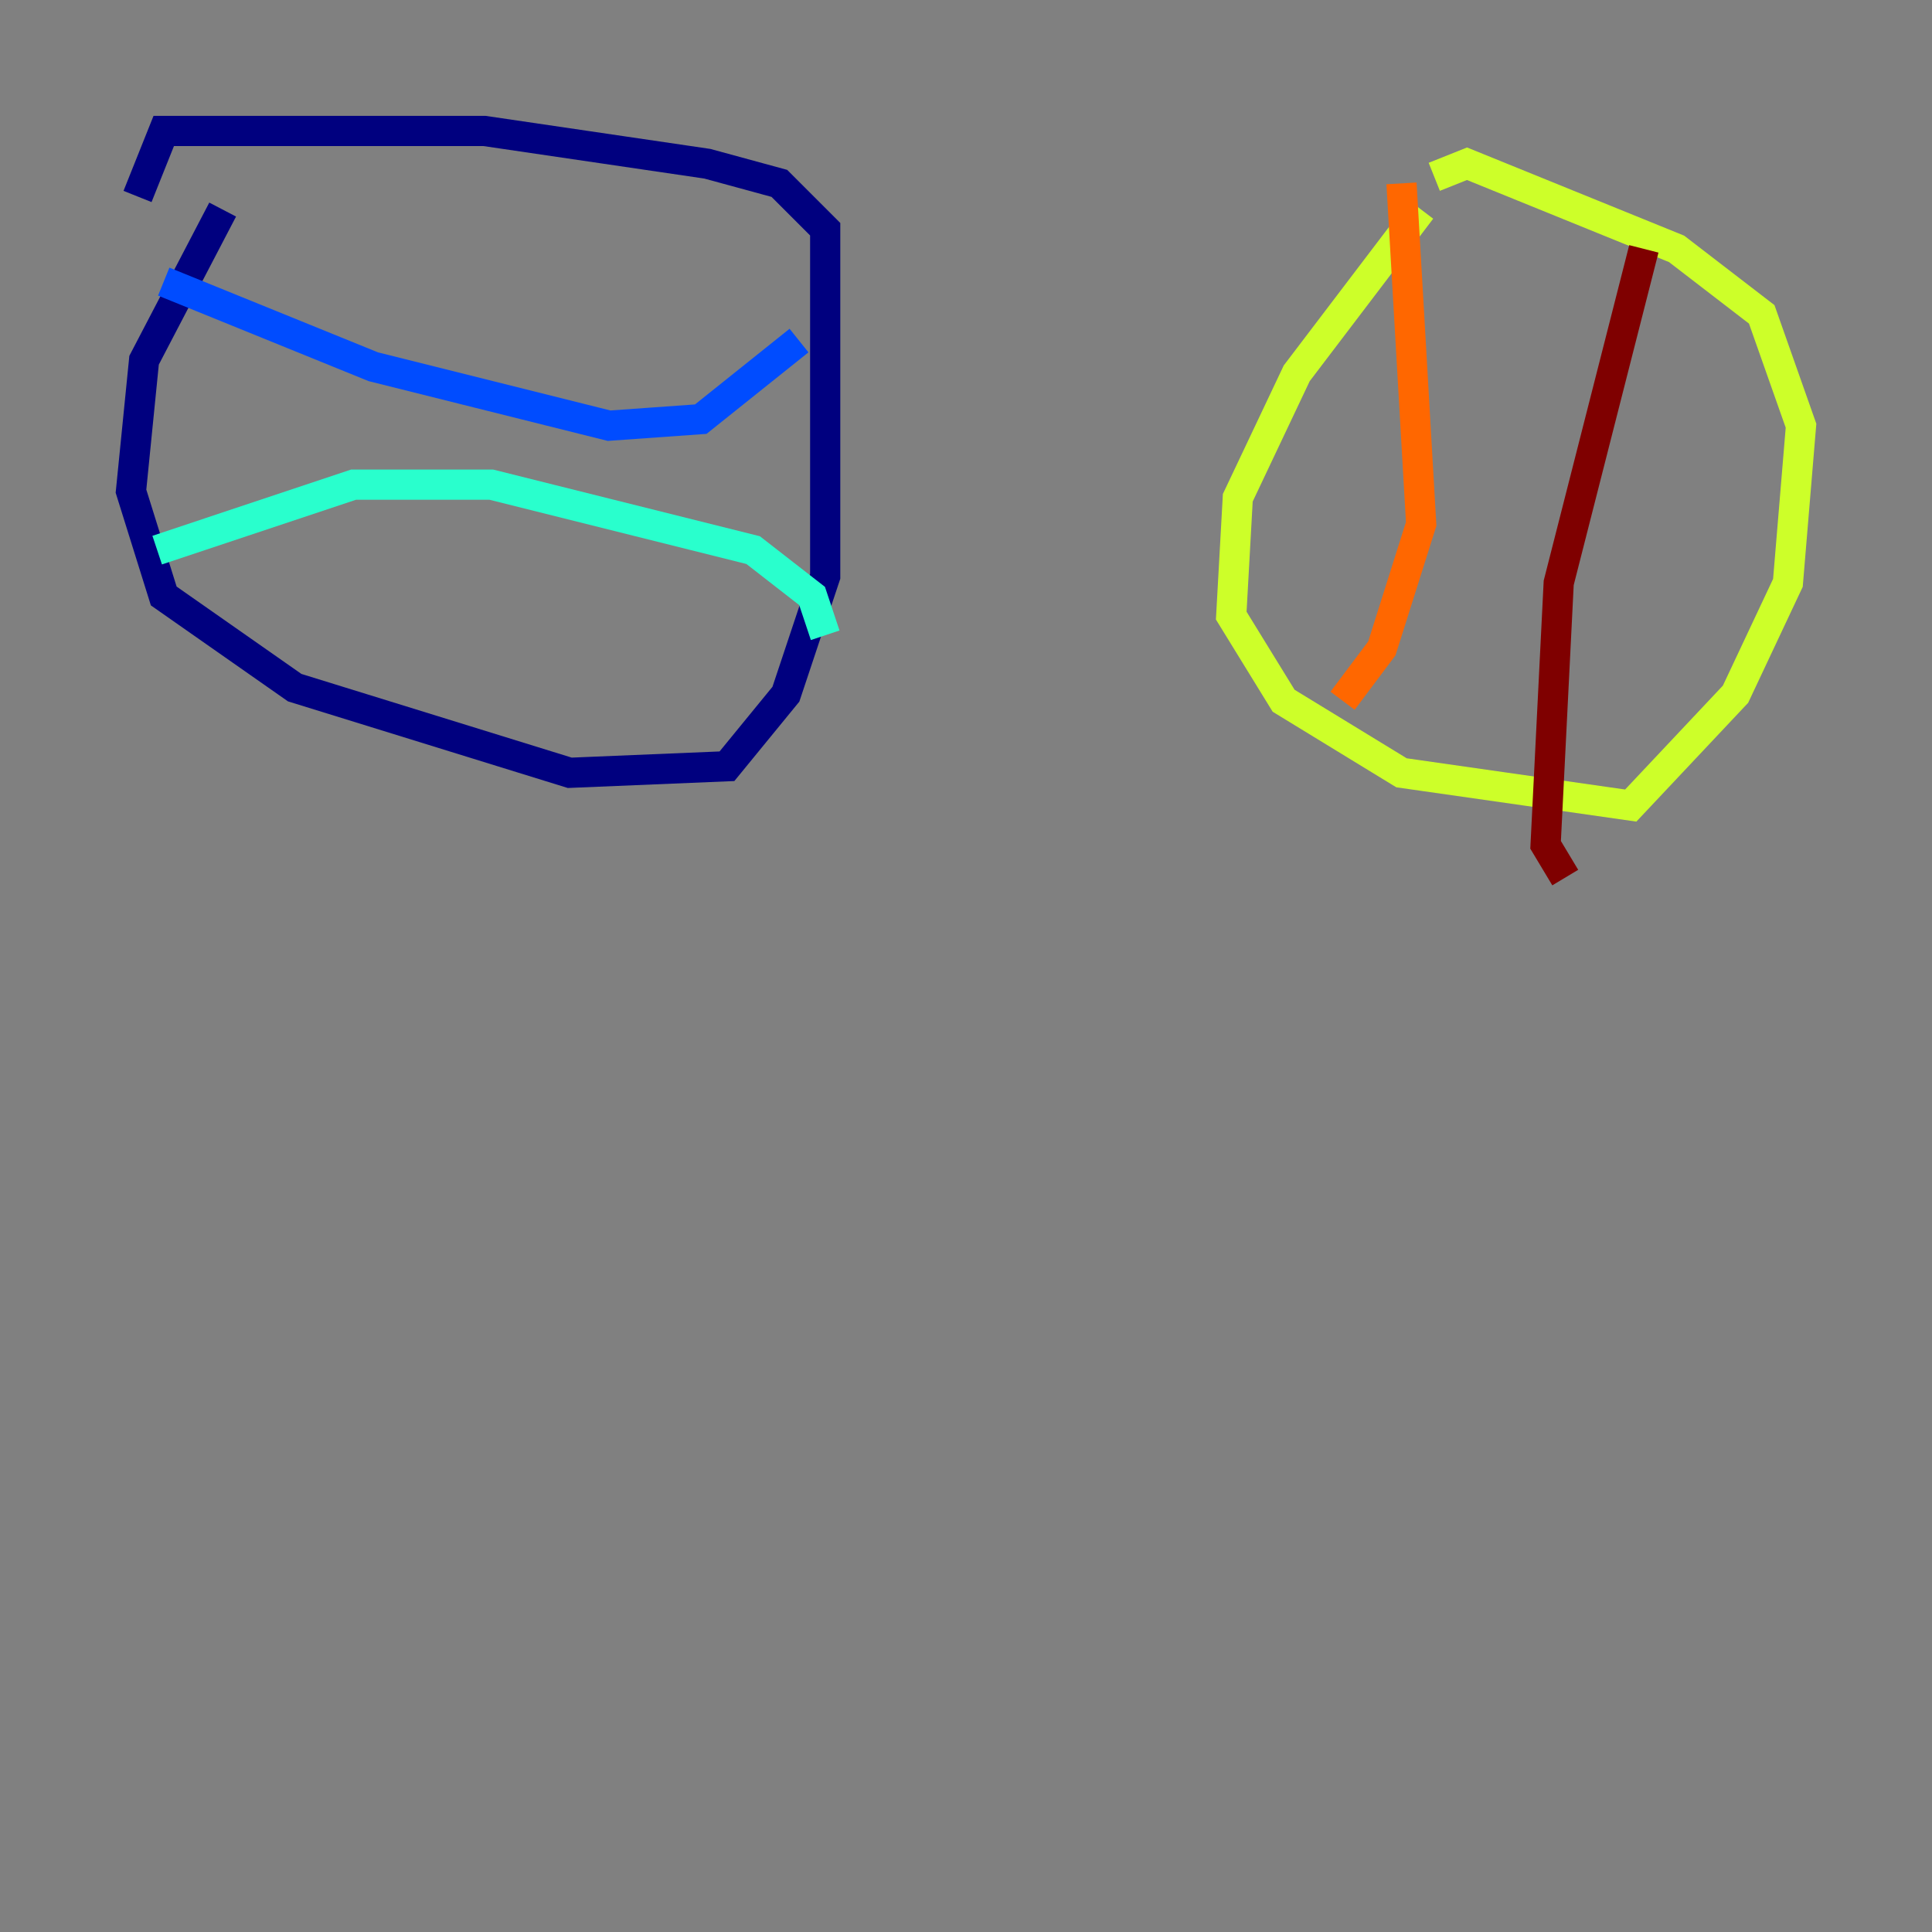 <?xml version="1.0" encoding="utf-8" ?>
<svg baseProfile="tiny" height="128" version="1.2" viewBox="0,0,128,128" width="128" xmlns="http://www.w3.org/2000/svg" xmlns:ev="http://www.w3.org/2001/xml-events" xmlns:xlink="http://www.w3.org/1999/xlink"><rect x="0" y="0" width="128" height="128" fill="#808080" stroke="none"/><defs /><polyline fill="none" points="14.752,13.885 9.546,23.864 8.678,32.542 10.848,39.485 19.525,45.559 37.749,51.2 48.163,50.766 52.068,45.993 54.671,38.183 54.671,15.186 51.634,12.149 46.861,10.848 32.108,8.678 10.848,8.678 9.112,13.017" stroke="#00007f" stroke-width="2" /><polyline fill="none" points="10.848,18.658 24.732,24.298 40.352,28.203 46.427,27.77 52.936,22.563" stroke="#004cff" stroke-width="2" /><polyline fill="none" points="10.414,36.447 23.43,32.108 32.542,32.108 49.898,36.447 53.803,39.485 54.671,42.088" stroke="#29ffcd" stroke-width="2" /><polyline fill="none" points="94.156,13.885 85.912,24.732 82.007,32.976 81.573,40.786 85.044,46.427 92.854,51.2 108.041,53.37 114.983,45.993 118.454,38.617 119.322,28.203 116.719,20.827 111.078,16.488 97.193,10.848 95.024,11.715" stroke="#cdff29" stroke-width="2" /><polyline fill="none" points="92.854,12.149 94.156,34.712 91.552,42.956 88.949,46.427" stroke="#ff6700" stroke-width="2" /><polyline fill="none" points="108.909,16.488 103.268,38.617 102.4,55.973 103.702,58.142" stroke="#7f0000" stroke-width="2" /></svg>